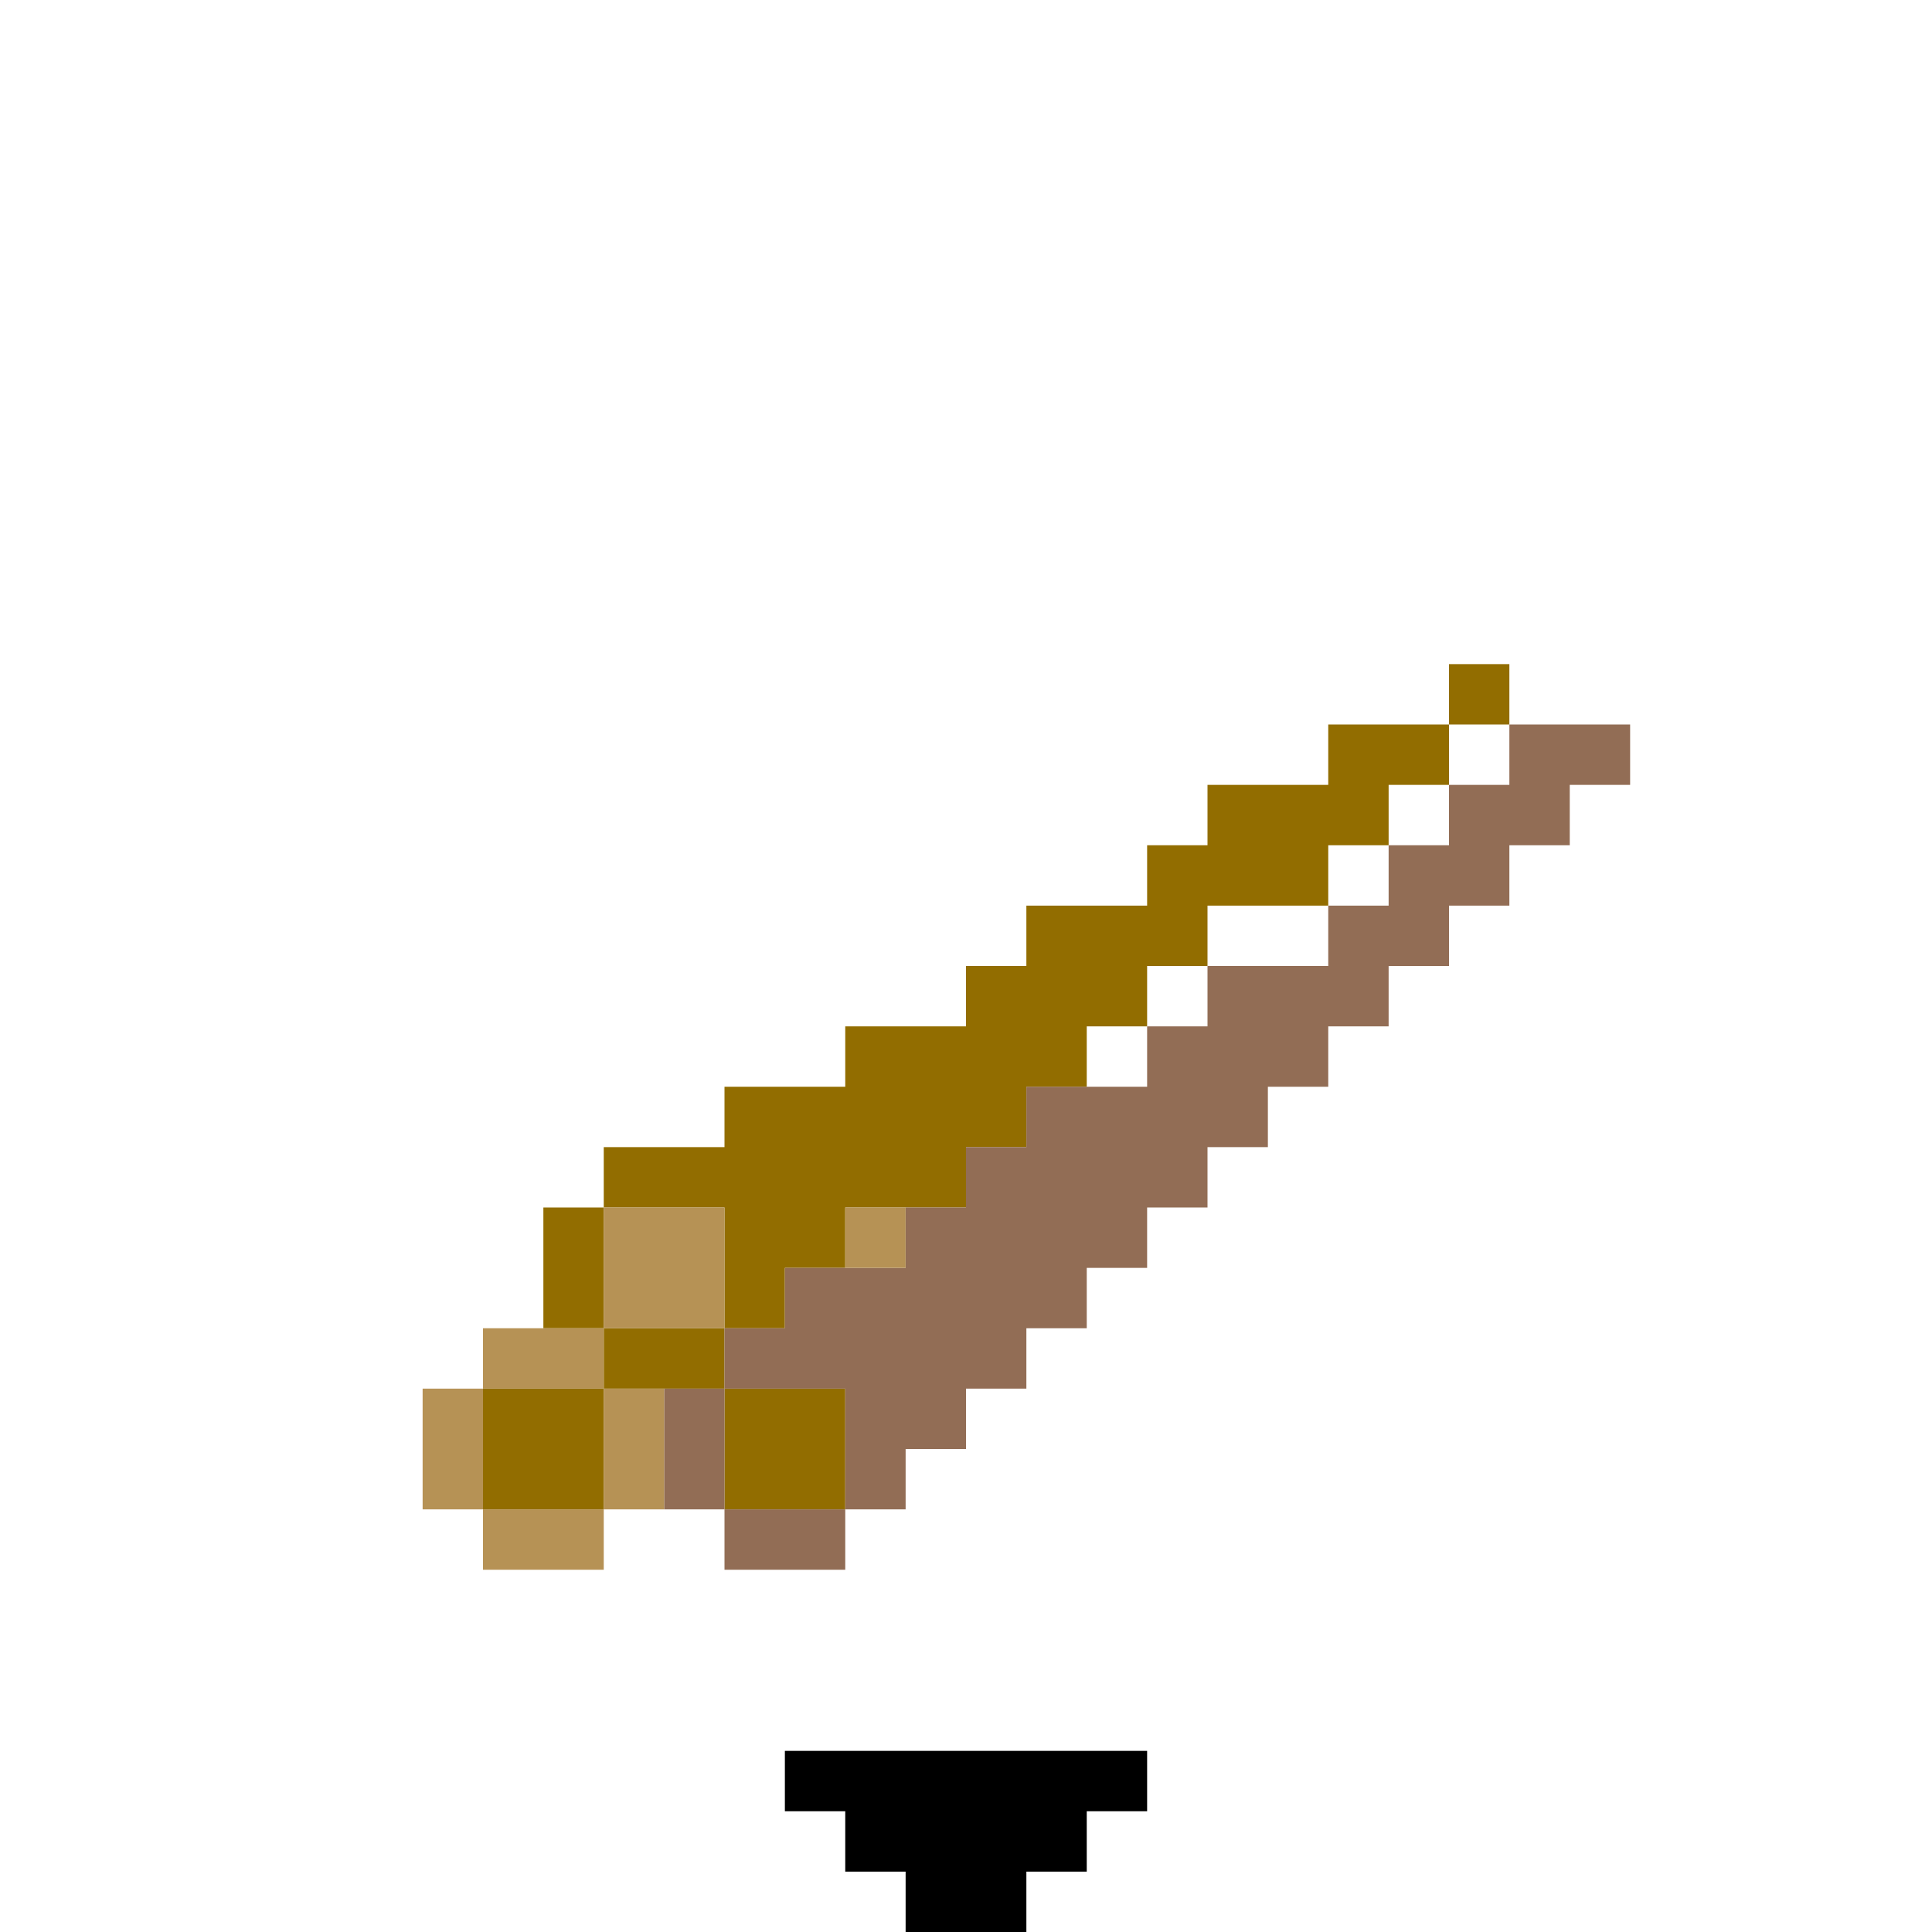 <?xml version="1.0" encoding="utf-8" ?>
<svg xmlns="http://www.w3.org/2000/svg" xmlns:ev="http://www.w3.org/2001/xml-events" xmlns:xlink="http://www.w3.org/1999/xlink" baseProfile="full" height="32px" version="1.1" viewBox="0 0 32 32" width="32px">
  <defs/>
  <g id="x926d00_r146_g109_b0_a1.0">
    <path d="M 17,18 17,19 16,19 16,20 14,20 14,21 13,21 13,22 12,22 12,20 10,20 10,19 12,19 12,18 14,18 14,17 16,17 16,16 17,16 17,15 18,15 19,15 19,14 20,14 20,13 22,13 22,12 24,12 24,13 23,13 23,14 22,14 22,15 20,15 20,16 19,16 19,17 18,17 18,18 z" fill="#926d00" fill-opacity="1.0" id="x926d00_r146_g109_b0_a1.0_shape1"/>
    <path d="M 10,25 8,25 8,23 10,23 z" fill="#926d00" fill-opacity="1.0" id="x926d00_r146_g109_b0_a1.0_shape2"/>
    <path d="M 12,25 12,23 14,23 14,25 z" fill="#926d00" fill-opacity="1.0" id="x926d00_r146_g109_b0_a1.0_shape3"/>
    <path d="M 10,22 9,22 9,21 9,20 10,20 10,21 z" fill="#926d00" fill-opacity="1.0" id="x926d00_r146_g109_b0_a1.0_shape4"/>
    <path d="M 10,22 12,22 12,23 10,23 z" fill="#926d00" fill-opacity="1.0" id="x926d00_r146_g109_b0_a1.0_shape5"/>
    <path d="M 24,12 24,11 25,11 25,12 z" fill="#926d00" fill-opacity="1.0" id="x926d00_r146_g109_b0_a1.0_shape6"/>
  </g>
  <g id="x926d55_r146_g109_b85_a1.0">
    <path d="M 23,17 22,17 22,18 21,18 21,19 20,19 20,20 19,20 19,21 18,21 18,22 17,22 17,23 16,23 16,24 15,24 15,25 14,25 14,24 14,23 13,23 12,23 12,22 13,22 13,21 15,21 15,20 16,20 16,19 17,19 17,18 19,18 19,17 20,17 20,16 22,16 22,15 23,15 23,14 24,14 24,13 25,13 25,12 27,12 27,13 26,13 26,14 25,14 25,15 24,15 24,16 23,16 z" fill="#926d55" fill-opacity="1.0" id="x926d55_r146_g109_b85_a1.0_shape1"/>
    <path d="M 11,25 11,23 12,23 12,25 z" fill="#926d55" fill-opacity="1.0" id="x926d55_r146_g109_b85_a1.0_shape2"/>
    <path d="M 14,26 12,26 12,25 14,25 z" fill="#926d55" fill-opacity="1.0" id="x926d55_r146_g109_b85_a1.0_shape3"/>
  </g>
  <g id="xb69255_r182_g146_b85_a1.0">
    <path d="M 10,22 10,20 12,20 12,22 z" fill="#b69255" fill-opacity="1.0" id="xb69255_r182_g146_b85_a1.0_shape1"/>
    <path d="M 8,22 10,22 10,23 8,23 z" fill="#b69255" fill-opacity="1.0" id="xb69255_r182_g146_b85_a1.0_shape2"/>
    <path d="M 7,23 8,23 8,24 8,25 7,25 7,24 z" fill="#b69255" fill-opacity="1.0" id="xb69255_r182_g146_b85_a1.0_shape3"/>
    <path d="M 10,24 10,23 11,23 11,24 11,25 10,25 z" fill="#b69255" fill-opacity="1.0" id="xb69255_r182_g146_b85_a1.0_shape4"/>
    <path d="M 8,25 10,25 10,26 8,26 z" fill="#b69255" fill-opacity="1.0" id="xb69255_r182_g146_b85_a1.0_shape5"/>
    <path d="M 14,21 14,20 15,20 15,21 z" fill="#b69255" fill-opacity="1.0" id="xb69255_r182_g146_b85_a1.0_shape6"/>
  </g>
  <g id="x000000_r0_g0_b0_a1.0">
    <path d="M 13,29 19,29 19,30 18,30 18,31 17,31 17,32 15,32 15,31 14,31 14,30 13,30 z" fill="#000000" fill-opacity="1.0" id="x000000_r0_g0_b0_a1.0_shape1"/>
  </g>
</svg>
